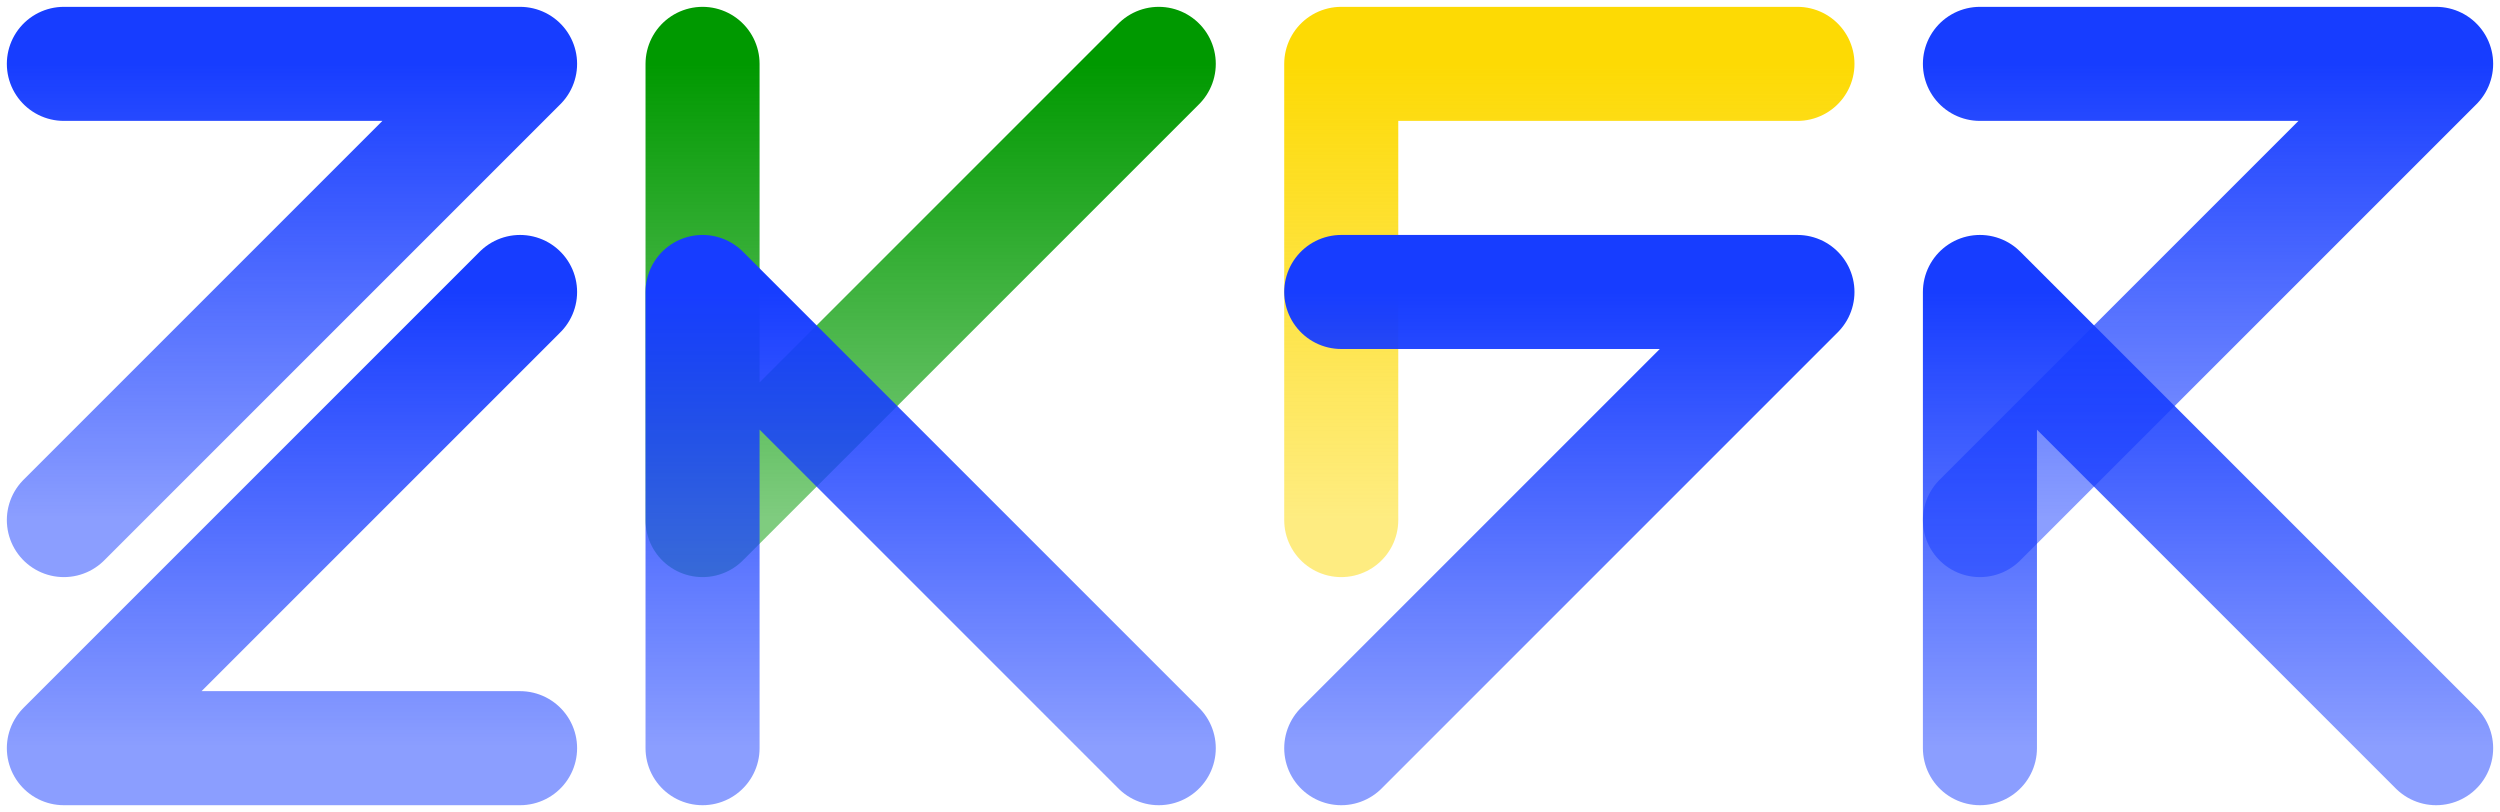 <svg width="274" height="89" viewBox="0 0 274 89" fill="none" xmlns="http://www.w3.org/2000/svg">
<path d="M217 7H267L217 57" stroke="url(#paint0_linear_2010_2)" stroke-width="12.5" stroke-linecap="round" stroke-linejoin="round"/>
<path d="M217 82V32L267 82" stroke="url(#paint1_linear_2010_2)" stroke-width="12.5" stroke-linecap="round" stroke-linejoin="round"/>
<path d="M147 57V7H197" stroke="url(#paint2_linear_2010_2)" stroke-width="12.5" stroke-linecap="round" stroke-linejoin="round"/>
<path d="M147 32H197L147 82" stroke="url(#paint3_linear_2010_2)" stroke-width="12.5" stroke-linecap="round" stroke-linejoin="round"/>
<path d="M77 7V57L127 7" stroke="url(#paint4_linear_2010_2)" stroke-width="12.5" stroke-linecap="round" stroke-linejoin="round"/>
<path d="M77 82V32L127 82" stroke="url(#paint5_linear_2010_2)" stroke-width="12.5" stroke-linecap="round" stroke-linejoin="round"/>
<path d="M57 82H7L57 32" stroke="url(#paint6_linear_2010_2)" stroke-width="12.5" stroke-linecap="round" stroke-linejoin="round"/>
<path d="M7 7H57L7 57" stroke="url(#paint7_linear_2010_2)" stroke-width="12.5" stroke-linecap="round" stroke-linejoin="round"/>
<defs>
<linearGradient id="paint0_linear_2010_2" x1="242" y1="7" x2="242" y2="57" gradientUnits="userSpaceOnUse">
<stop stop-color="#173DFF"/>
<stop offset="1" stop-color="#173DFF" stop-opacity="0.5"/>
</linearGradient>
<linearGradient id="paint1_linear_2010_2" x1="242" y1="32" x2="242" y2="82" gradientUnits="userSpaceOnUse">
<stop stop-color="#173DFF"/>
<stop offset="1" stop-color="#173DFF" stop-opacity="0.5"/>
</linearGradient>
<linearGradient id="paint2_linear_2010_2" x1="172" y1="7" x2="172" y2="57" gradientUnits="userSpaceOnUse">
<stop stop-color="#FDDA04"/>
<stop offset="1" stop-color="#FDDA04" stop-opacity="0.5"/>
</linearGradient>
<linearGradient id="paint3_linear_2010_2" x1="172" y1="32" x2="172" y2="82" gradientUnits="userSpaceOnUse">
<stop stop-color="#173DFF"/>
<stop offset="1" stop-color="#173DFF" stop-opacity="0.5"/>
</linearGradient>
<linearGradient id="paint4_linear_2010_2" x1="102" y1="7" x2="102" y2="57" gradientUnits="userSpaceOnUse">
<stop stop-color="#009900"/>
<stop offset="1" stop-color="#009900" stop-opacity="0.5"/>
</linearGradient>
<linearGradient id="paint5_linear_2010_2" x1="102" y1="32" x2="102" y2="82" gradientUnits="userSpaceOnUse">
<stop stop-color="#173DFF"/>
<stop offset="1" stop-color="#173DFF" stop-opacity="0.5"/>
</linearGradient>
<linearGradient id="paint6_linear_2010_2" x1="32" y1="32" x2="32" y2="82" gradientUnits="userSpaceOnUse">
<stop stop-color="#173DFF"/>
<stop offset="1" stop-color="#173DFF" stop-opacity="0.5"/>
</linearGradient>
<linearGradient id="paint7_linear_2010_2" x1="32" y1="7" x2="32" y2="57" gradientUnits="userSpaceOnUse">
<stop stop-color="#173DFF"/>
<stop offset="1" stop-color="#173DFF" stop-opacity="0.5"/>
</linearGradient>
</defs>
</svg>
